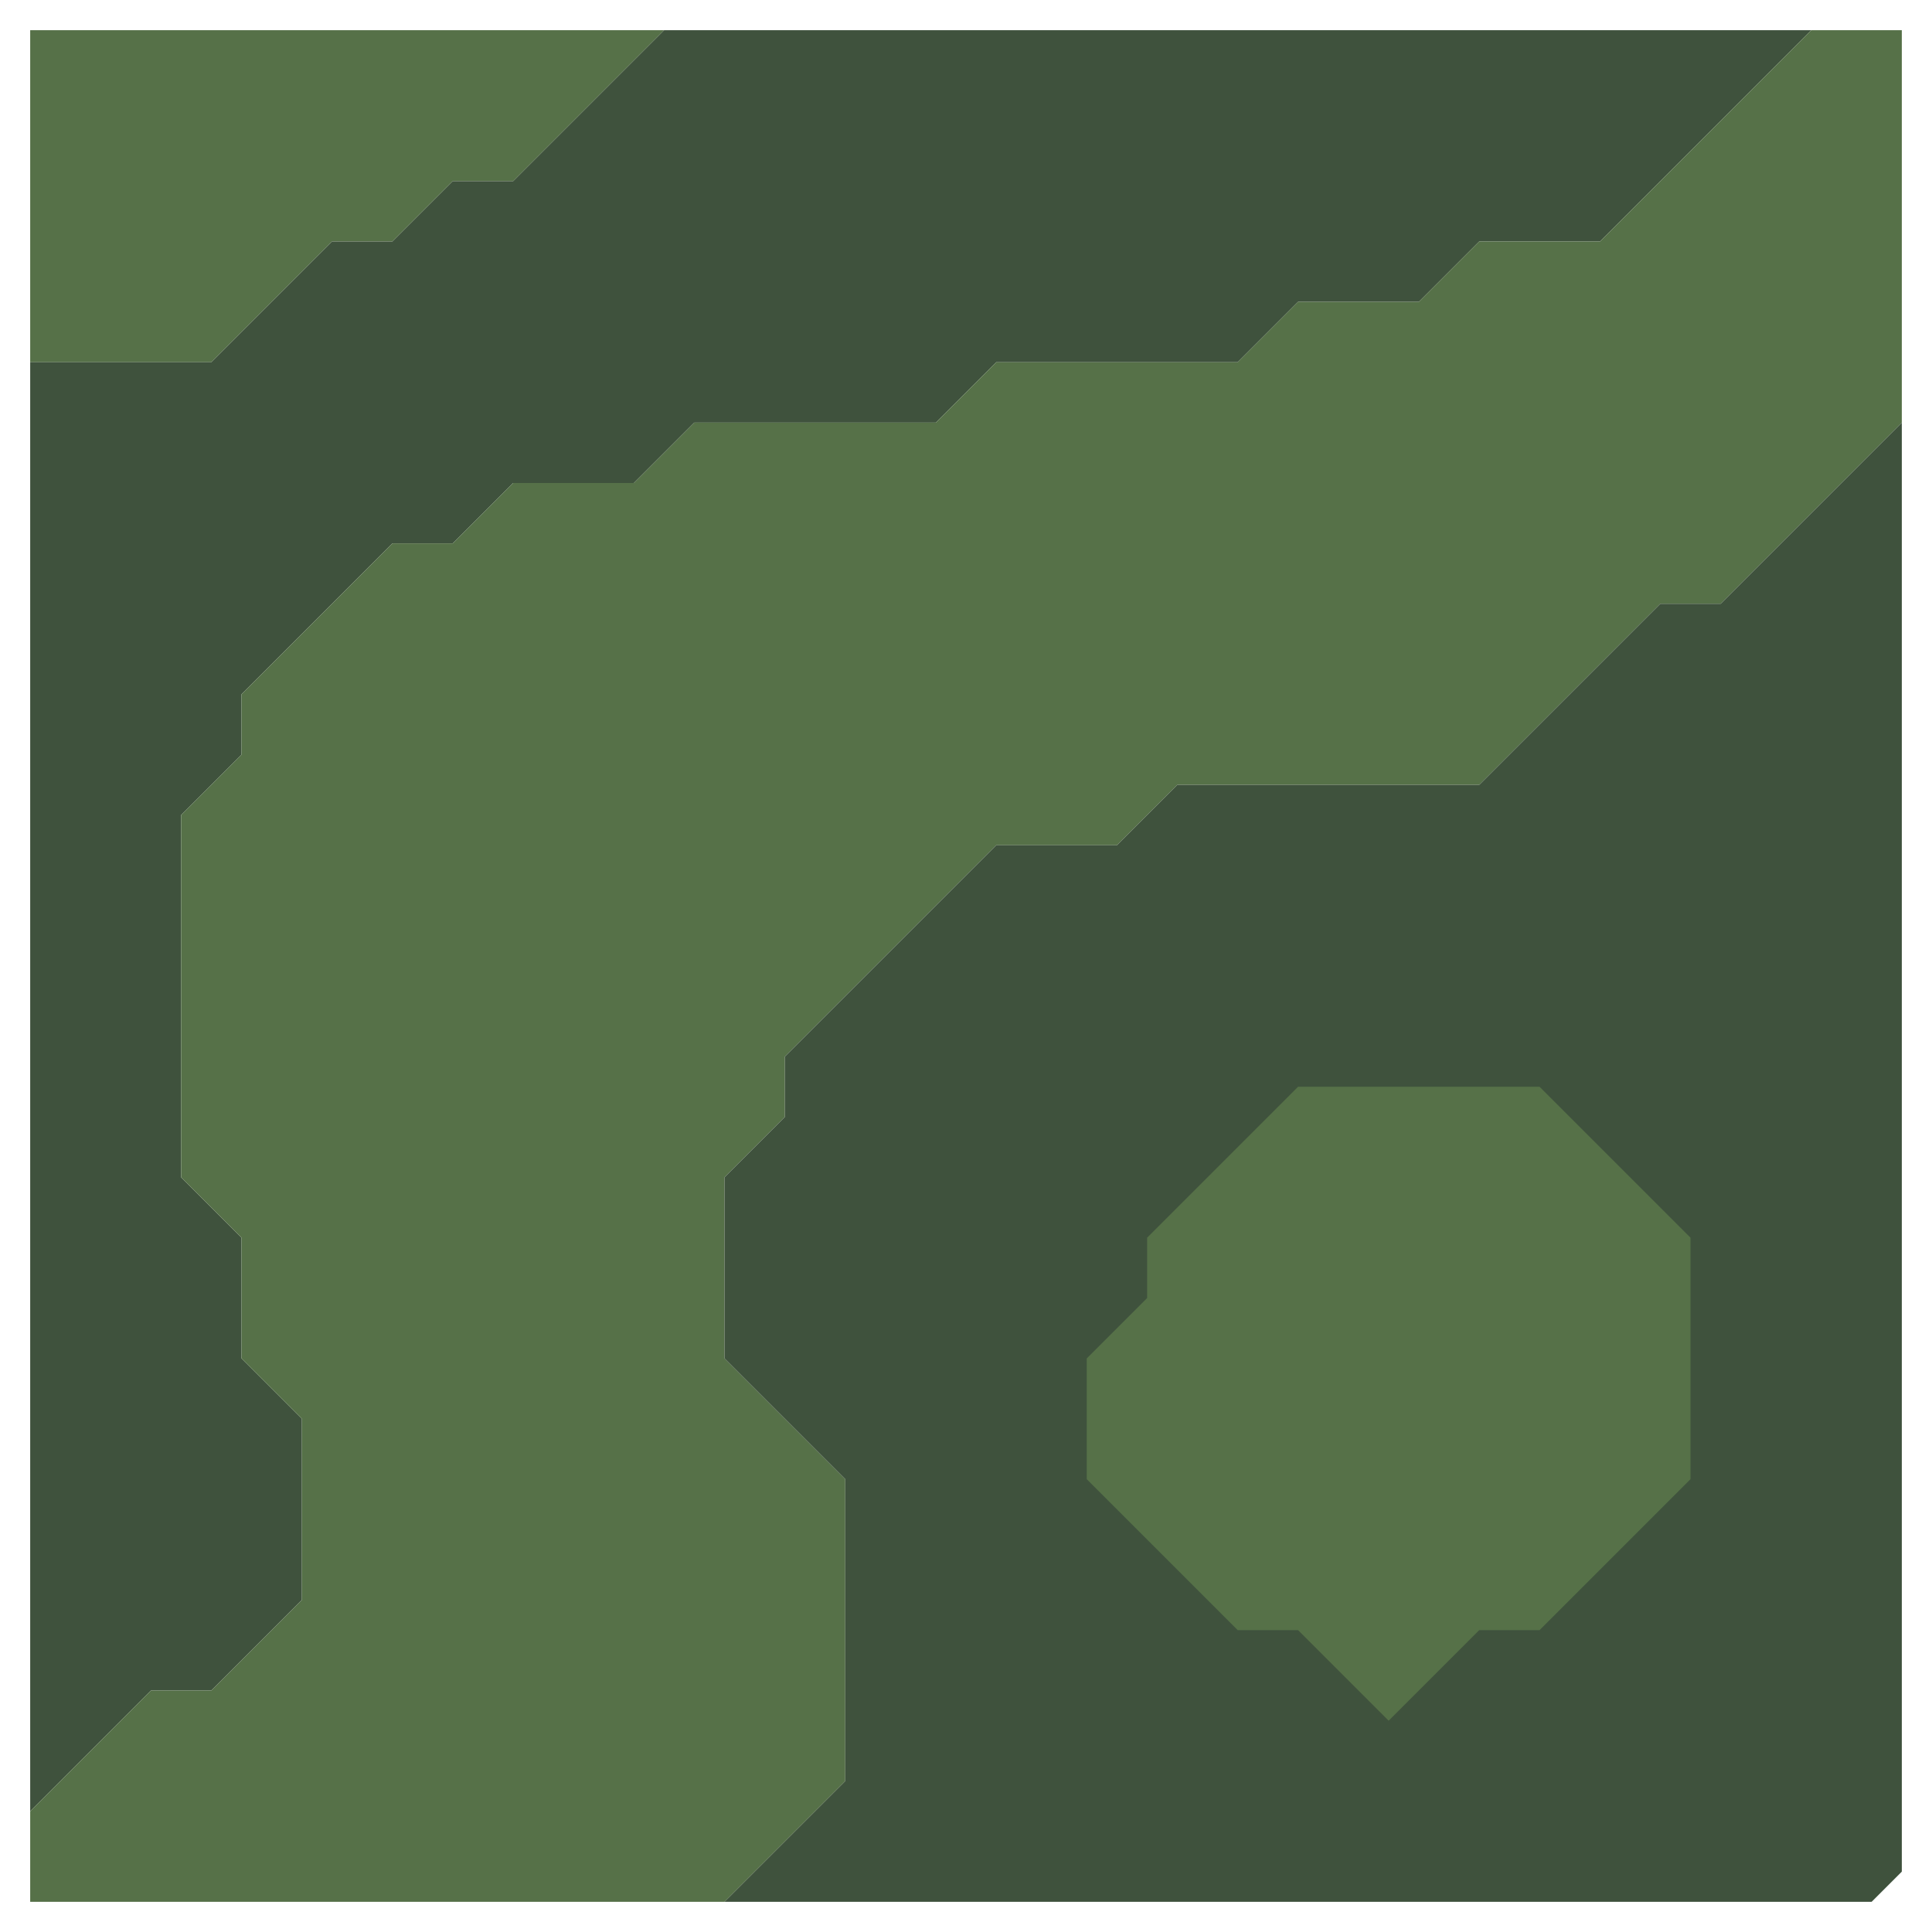 <svg xmlns="http://www.w3.org/2000/svg" width="32" height="32" style="fill-opacity:1;color-rendering:auto;color-interpolation:auto;text-rendering:auto;stroke:#000;stroke-linecap:square;stroke-miterlimit:10;shape-rendering:auto;stroke-opacity:1;fill:#000;stroke-dasharray:none;font-weight:400;stroke-width:1;font-family:&quot;Dialog&quot;;font-style:normal;stroke-linejoin:miter;font-size:12px;stroke-dashoffset:0;image-rendering:auto">
    <g style="stroke-linecap:round;fill:#567148;stroke:#567148">
        <path stroke="none" d="M.5 6V.5H11L8.5 3h-1l-1 1h-1l-2 2Z" style="stroke:none"/>
    </g>
    <g stroke="none" style="stroke-linecap:round;fill:#3f523d;stroke:#3f523d">
        <path d="M.5 30V6h3l2-2h1l1-1h1L11 .5h19L26.5 4h-2l-1 1h-2l-1 1h-4l-1 1h-4l-1 1h-2l-1 1h-1L4 11.5v1l-1 1v6l1 1v2l1 1v3L3.5 28h-1Z" style="stroke:none"/>
        <path d="M3 19.5v-6l1-1v-1L6.5 9h1l1-1h2l1-1h4l1-1h4l1-1h2l1-1h2L30 .5h1.5V7l-3 3h-1l-3 3h-5l-1 1h-2L13 17.5v1l-1 1v3l2 2v5l-2 2H.5V30l2-2h1L5 26.5v-3l-1-1v-2Z" style="fill:#567148;stroke:none"/>
        <path d="M12 22.5v-3l1-1v-1l3.5-3.5h2l1-1h5l3-3h1l3-3v24l-.5.5H12l2-2v-5Z" style="stroke:none"/>
        <path d="M18 22.5v2l2.5 2.5h1l1.5 1.5 1.5-1.5h1l2.5-2.5v-4L25.5 18h-4L19 20.5v1Z" style="stroke:none"/>
        <path d="M18 24.5v-2l1-1v-1l2.5-2.5h4l2.5 2.5v4L25.5 27h-1L23 28.5 21.5 27h-1Z" style="fill:#567148;stroke:none"/>
    </g>
</svg>
